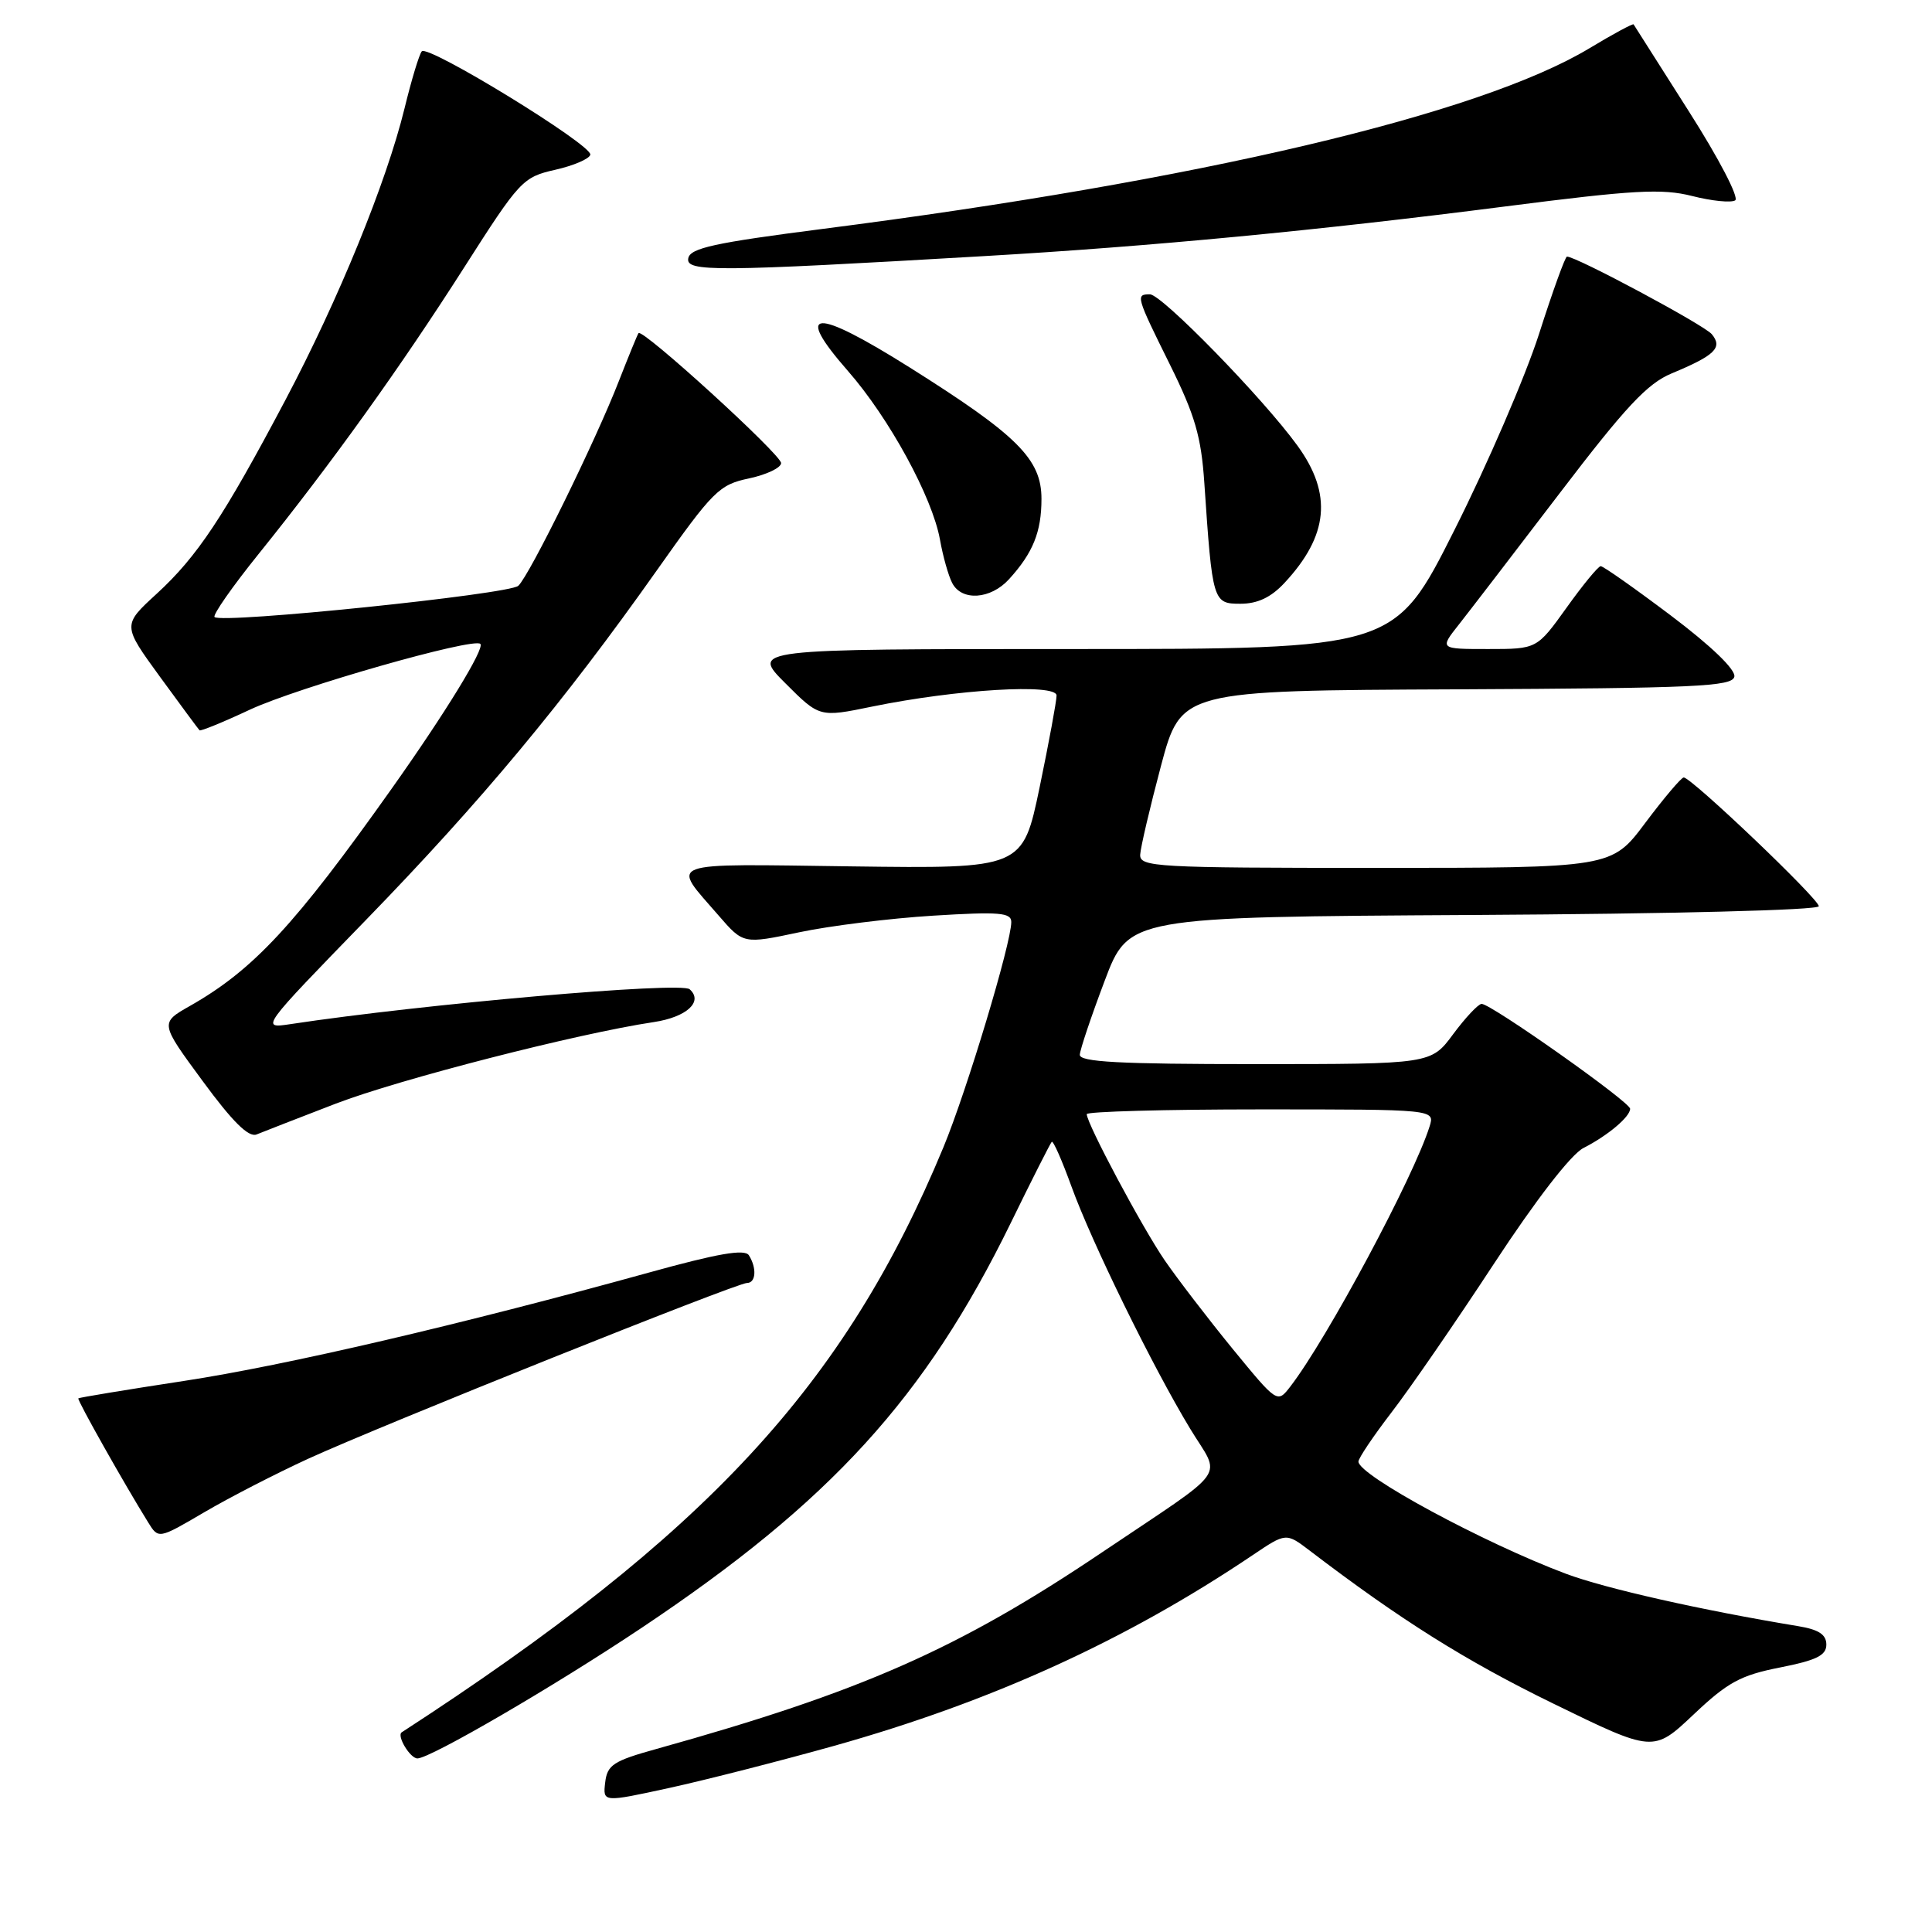 <?xml version="1.0" encoding="UTF-8" standalone="no"?>
<!DOCTYPE svg PUBLIC "-//W3C//DTD SVG 1.1//EN" "http://www.w3.org/Graphics/SVG/1.1/DTD/svg11.dtd" >
<svg xmlns="http://www.w3.org/2000/svg" xmlns:xlink="http://www.w3.org/1999/xlink" version="1.1" viewBox="0 0 256 256">
 <g >
 <path fill="currentColor"
d=" M 110.50 231.34 C 131.38 225.48 149.20 217.36 165.96 206.08 C 170.41 203.08 170.41 203.08 173.55 205.47 C 185.57 214.64 194.21 220.07 205.79 225.72 C 219.08 232.21 219.08 232.21 224.40 227.19 C 228.92 222.91 230.63 221.98 235.86 220.95 C 240.69 220.00 242.00 219.35 242.00 217.92 C 242.00 216.58 240.99 215.92 238.25 215.47 C 225.46 213.36 212.69 210.48 207.49 208.53 C 196.57 204.43 180.01 195.48 180.00 193.67 C 180.00 193.22 181.98 190.28 184.39 187.14 C 186.81 184.00 192.91 175.15 197.95 167.46 C 203.52 158.97 208.17 152.96 209.81 152.12 C 213.03 150.48 216.00 147.98 216.00 146.92 C 216.00 146.02 197.54 132.99 196.32 133.02 C 195.87 133.04 194.18 134.84 192.56 137.02 C 189.62 141.00 189.62 141.00 166.31 141.00 C 148.29 141.00 143.02 140.72 143.08 139.75 C 143.12 139.06 144.59 134.68 146.36 130.00 C 149.56 121.50 149.56 121.50 195.28 121.24 C 221.50 121.09 241.00 120.60 241.00 120.08 C 241.00 119.10 224.09 102.99 223.10 103.02 C 222.77 103.03 220.49 105.73 218.02 109.02 C 213.55 115.00 213.55 115.00 182.27 115.00 C 153.12 115.00 151.01 114.88 151.08 113.25 C 151.13 112.29 152.37 107.00 153.83 101.50 C 156.50 91.50 156.50 91.50 193.00 91.34 C 224.71 91.19 229.54 90.97 229.81 89.66 C 230.00 88.73 226.74 85.59 221.41 81.57 C 216.62 77.96 212.43 75.01 212.10 75.02 C 211.77 75.03 209.73 77.51 207.58 80.52 C 203.65 86.00 203.65 86.00 197.20 86.00 C 190.74 86.00 190.74 86.00 193.31 82.75 C 194.72 80.96 200.74 73.12 206.69 65.32 C 215.40 53.90 218.28 50.82 221.50 49.48 C 227.25 47.09 228.30 46.07 226.82 44.28 C 225.80 43.06 208.89 34.00 207.63 34.00 C 207.40 34.00 205.73 38.61 203.93 44.25 C 202.12 49.89 197.07 61.59 192.71 70.25 C 184.79 86.00 184.79 86.00 142.16 86.00 C 99.53 86.00 99.53 86.00 104.06 90.53 C 108.59 95.06 108.59 95.06 115.54 93.63 C 126.72 91.34 140.00 90.54 140.00 92.16 C 140.00 92.90 138.99 98.36 137.76 104.30 C 135.51 115.10 135.51 115.10 112.85 114.80 C 87.64 114.47 88.89 114.00 95.21 121.30 C 98.50 125.10 98.50 125.10 105.91 123.53 C 109.98 122.67 117.97 121.68 123.66 121.33 C 132.40 120.79 134.00 120.92 134.00 122.17 C 134.00 124.98 128.11 144.52 125.02 151.99 C 111.95 183.54 93.67 203.29 53.23 229.54 C 52.53 229.99 54.34 233.00 55.31 233.00 C 57.01 233.00 73.42 223.45 85.00 215.71 C 110.06 198.97 122.59 185.24 133.93 162.05 C 136.72 156.33 139.17 151.50 139.36 151.30 C 139.56 151.11 140.73 153.78 141.98 157.23 C 144.66 164.62 152.72 181.09 157.70 189.31 C 161.81 196.10 163.22 194.12 146.00 205.71 C 126.97 218.52 114.12 224.18 87.00 231.74 C 81.27 233.33 80.46 233.86 80.19 236.19 C 79.88 238.83 79.88 238.83 88.69 236.91 C 93.54 235.85 103.35 233.34 110.50 231.34 Z  M 40.82 193.30 C 50.39 188.91 97.60 170.00 98.98 170.00 C 100.17 170.00 100.30 168.02 99.23 166.33 C 98.68 165.47 95.12 166.09 85.99 168.62 C 61.08 175.51 37.89 180.92 24.38 182.98 C 16.79 184.14 10.49 185.18 10.38 185.29 C 10.19 185.49 16.50 196.68 19.63 201.72 C 21.00 203.94 21.00 203.94 27.07 200.38 C 30.41 198.42 36.59 195.24 40.82 193.30 Z  M 44.46 146.25 C 52.86 143.02 76.53 136.94 86.64 135.43 C 90.99 134.77 93.23 132.72 91.38 131.08 C 90.23 130.05 56.13 133.03 38.50 135.70 C 34.50 136.30 34.50 136.30 48.50 121.89 C 63.76 106.18 74.68 93.06 87.03 75.58 C 94.49 65.02 95.29 64.22 99.26 63.39 C 101.59 62.89 103.50 61.98 103.50 61.36 C 103.50 60.23 85.12 43.47 84.61 44.14 C 84.46 44.34 83.29 47.20 82.00 50.50 C 78.93 58.40 70.19 76.20 68.68 77.62 C 67.49 78.75 29.34 82.68 28.43 81.76 C 28.16 81.49 30.79 77.72 34.28 73.39 C 43.94 61.39 53.10 48.61 61.51 35.43 C 68.86 23.91 69.27 23.47 73.56 22.50 C 76.00 21.95 78.10 21.05 78.22 20.50 C 78.51 19.23 56.71 5.87 55.89 6.80 C 55.55 7.19 54.52 10.59 53.60 14.37 C 51.20 24.16 44.88 39.65 37.82 53.00 C 29.61 68.52 26.14 73.74 20.77 78.67 C 16.22 82.84 16.22 82.84 21.19 89.67 C 23.93 93.43 26.29 96.62 26.44 96.77 C 26.58 96.91 29.58 95.69 33.10 94.04 C 39.42 91.09 62.76 84.43 63.65 85.32 C 64.25 85.92 59.04 94.43 51.90 104.50 C 39.08 122.59 33.57 128.52 25.17 133.29 C 21.19 135.55 21.19 135.55 26.85 143.24 C 30.82 148.65 32.95 150.75 34.00 150.32 C 34.83 149.98 39.53 148.15 44.46 146.25 Z  M 170.19 77.25 C 176.04 70.97 176.57 65.47 171.94 59.08 C 167.40 52.80 153.94 39.00 152.37 39.00 C 150.46 39.00 150.52 39.23 155.04 48.35 C 158.34 55.02 159.17 57.86 159.58 64.00 C 160.65 79.77 160.72 80.00 164.37 80.00 C 166.63 80.00 168.41 79.16 170.19 77.25 Z  M 133.70 76.75 C 136.88 73.26 138.00 70.48 138.00 66.10 C 138.00 60.84 134.84 57.69 120.54 48.69 C 107.86 40.72 105.11 40.88 112.36 49.16 C 117.83 55.41 123.54 65.88 124.55 71.50 C 124.94 73.70 125.67 76.29 126.17 77.25 C 127.43 79.69 131.26 79.43 133.70 76.75 Z  M 130.50 33.93 C 152.56 32.65 174.65 30.54 199.50 27.35 C 216.48 25.17 220.21 24.96 224.21 25.97 C 226.80 26.63 229.37 26.89 229.92 26.55 C 230.47 26.21 227.77 21.01 223.76 14.72 C 219.83 8.55 216.55 3.38 216.46 3.23 C 216.37 3.09 213.73 4.51 210.60 6.40 C 196.01 15.18 158.75 23.96 109.01 30.33 C 94.68 32.17 91.46 32.87 91.20 34.22 C 90.84 36.04 94.71 36.02 130.50 33.93 Z  M 163.33 178.73 C 160.08 174.75 156.03 169.47 154.33 167.00 C 151.31 162.59 144.00 148.88 144.00 147.63 C 144.00 147.29 154.38 147.00 167.07 147.00 C 190.13 147.00 190.13 147.00 189.43 149.25 C 187.33 155.96 175.83 177.43 170.97 183.73 C 169.25 185.95 169.25 185.95 163.33 178.73 Z "/>
</g>
</svg>